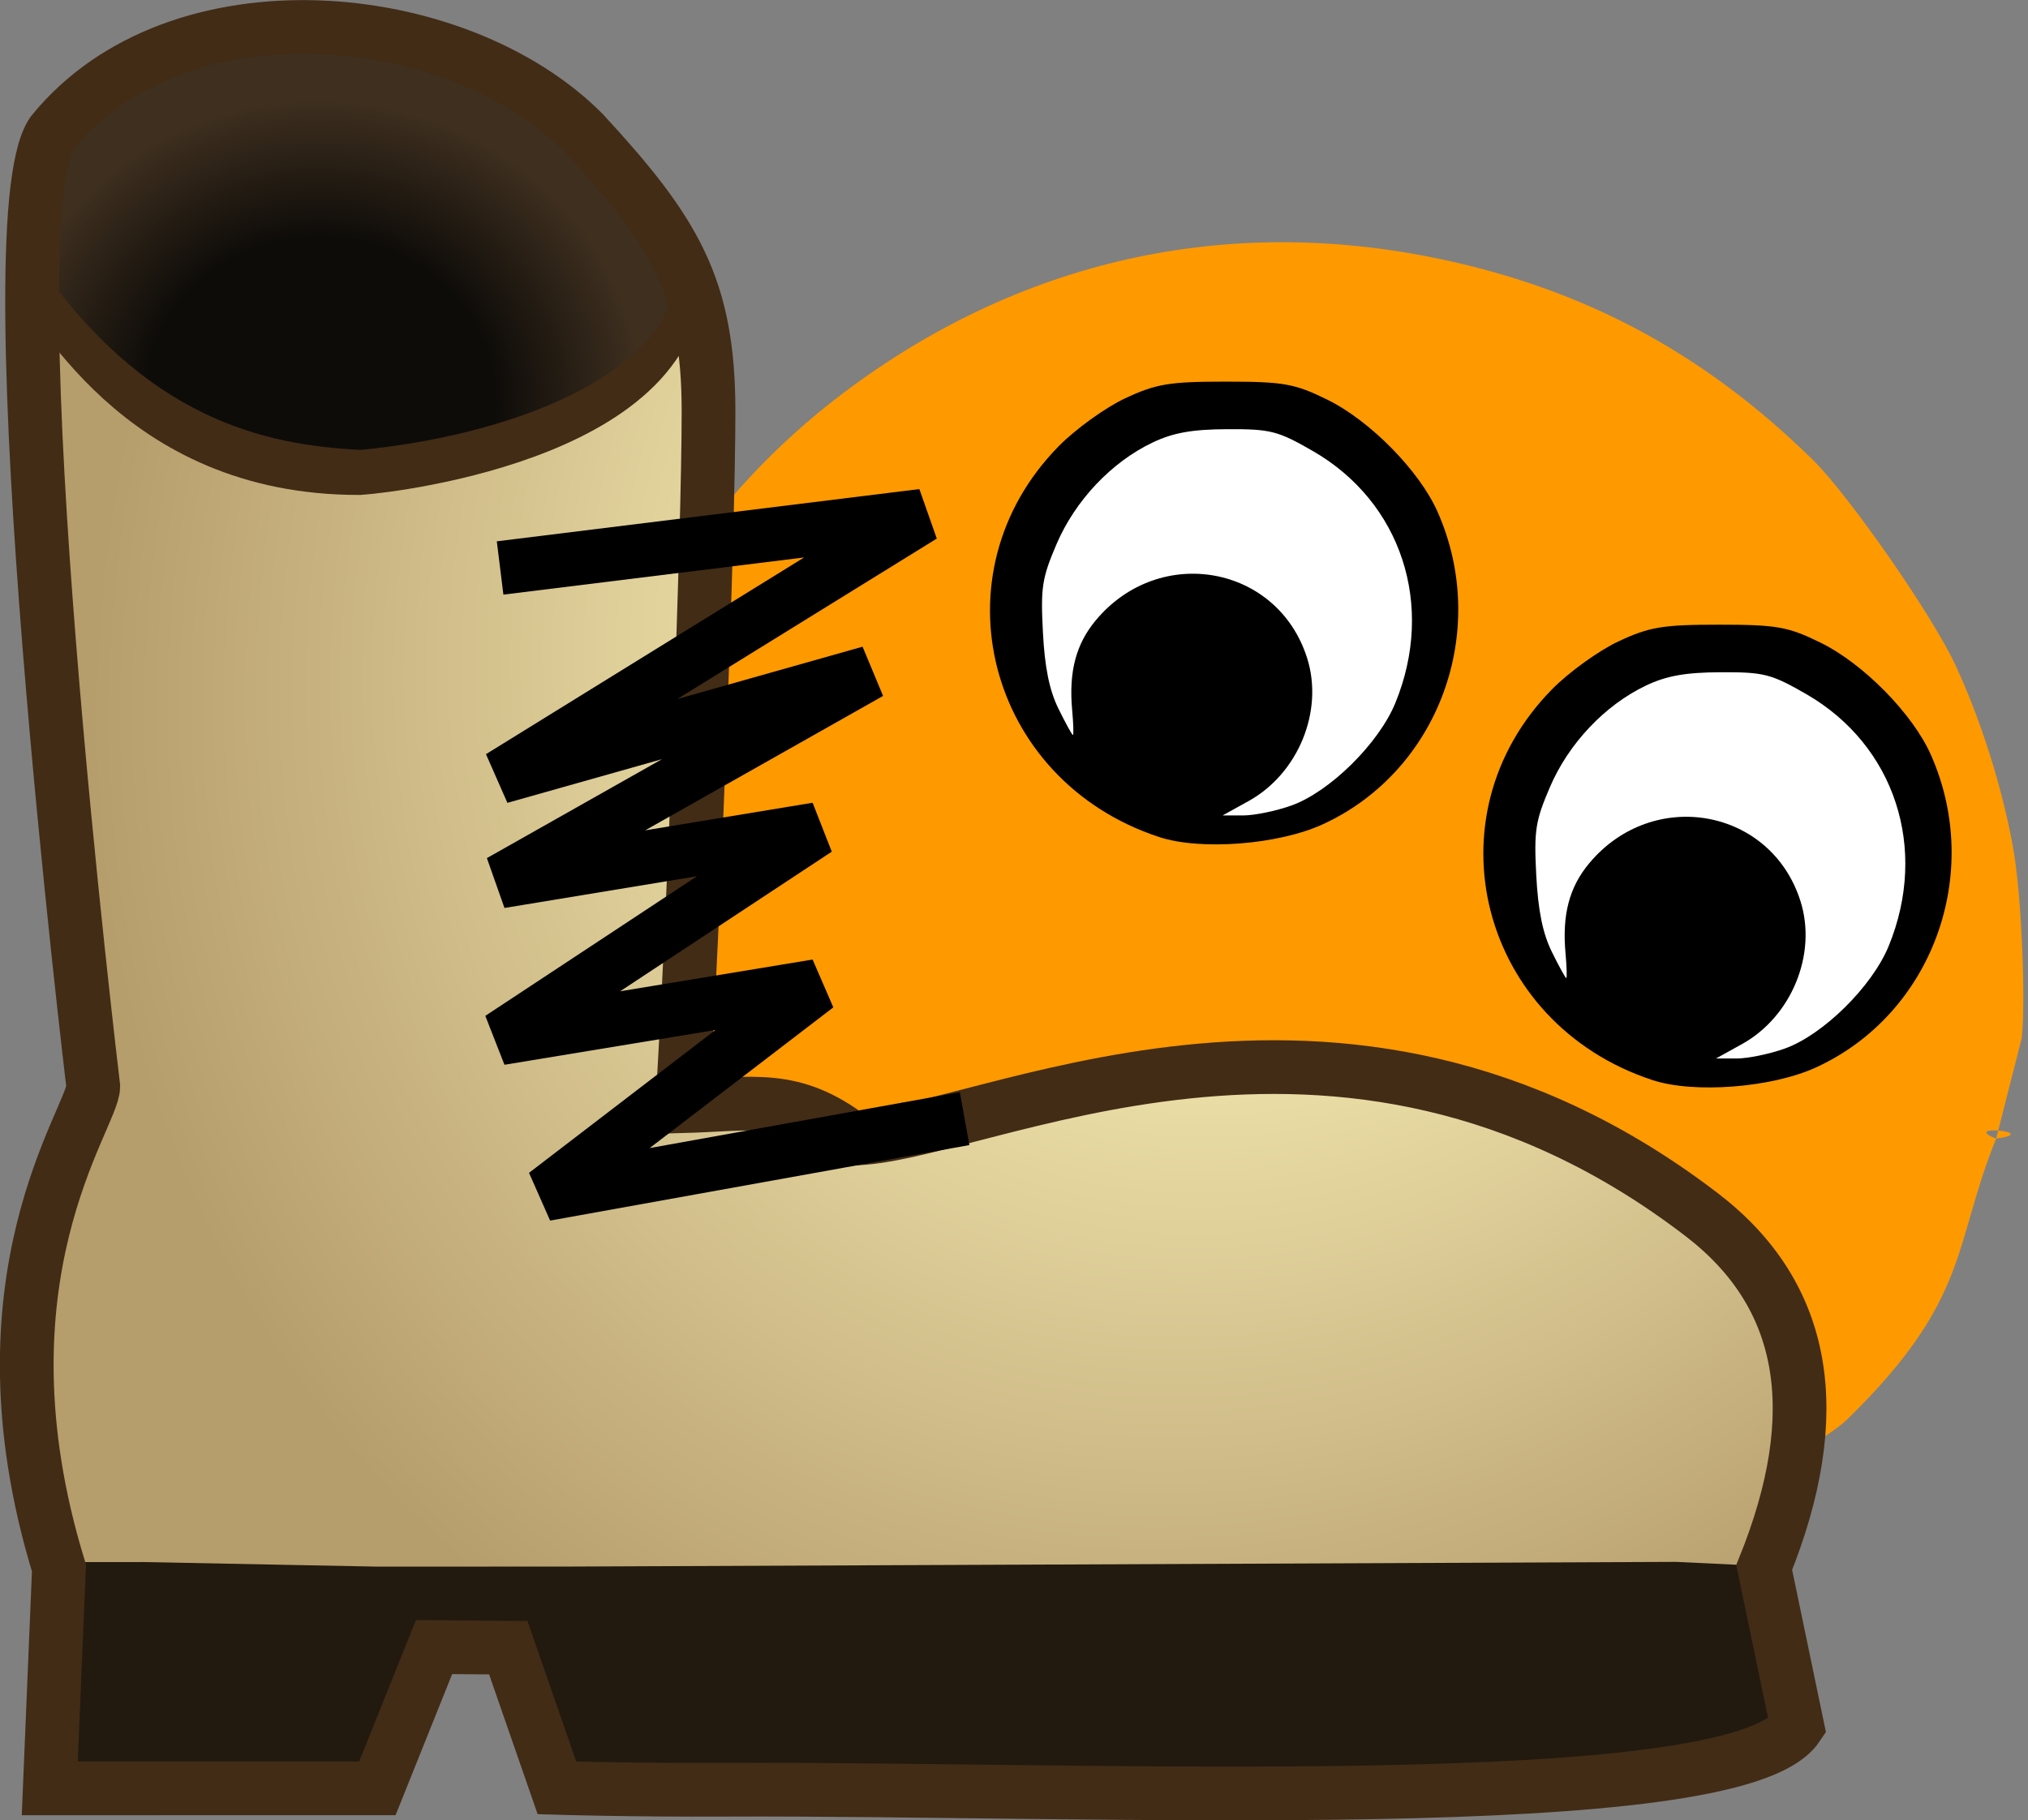 <?xml version="1.0" encoding="UTF-8" standalone="no"?>
<svg
   xmlns:dc="http://purl.org/dc/elements/1.1/"
   xmlns:cc="http://creativecommons.org/ns#"
   xmlns:rdf="http://www.w3.org/1999/02/22-rdf-syntax-ns#"
   xmlns:svg="http://www.w3.org/2000/svg"
   xmlns="http://www.w3.org/2000/svg"
   xmlns:xlink="http://www.w3.org/1999/xlink"
   xmlns:sodipodi="http://sodipodi.sourceforge.net/DTD/sodipodi-0.dtd"
   xmlns:inkscape="http://www.inkscape.org/namespaces/inkscape"
   version="1.1"
   width="22.048"
   height="19.794"
   id="svg4231"
   inkscape:version="0.92.2 5c3e80d, 2017-08-06"
   sodipodi:docname="initrd.svg"
   inkscape:export-filename="boot114x96-B.png"
   inkscape:export-xdpi="467.23175"
   inkscape:export-ydpi="467.23175"
   style="color-interpolation:linearRGB">
  <rect width="100%" height="100%" fill="#808080" stroke="none"/>
  <title
     id="title6457">Boot, 48x48</title>
  <defs
     id="defs4270">
    <radialGradient
       id="radialGradient3839"
       gradientUnits="userSpaceOnUse"
       cx="0"
       cy="0"
       r="64"
       gradientTransform="matrix(0.211,0.119,-0.2,0.354,17.547,33.033)">
      <stop
         offset="0.27"
         stop-color="#f9efb6"
         id="stop3841" />
      <stop
         offset="1"
         stop-color="#b69d6c"
         id="stop3843" />
    </radialGradient>
    <radialGradient
       id="radialGradient3804"
       gradientUnits="userSpaceOnUse"
       cx="0"
       cy="0"
       r="64"
       gradientTransform="matrix(0.211,0.119,-0.2,0.354,17.547,33.033)">
      <stop
         offset="0.547"
         id="stop3806"
         style="stop-color:#0e0c09;stop-opacity:1" />
      <stop
         offset="1"
         id="stop3808"
         style="stop-color:#3e2f1f;stop-opacity:1" />
    </radialGradient>
    <linearGradient
       id="linearGradient5566">
      <stop
         style="stop-color:#efe4dc;stop-opacity:0.675;"
         offset="0"
         id="stop5568" />
      <stop
         style="stop-color:#e3c79f;stop-opacity:0.674;"
         offset="1"
         id="stop5570" />
    </linearGradient>
    <radialGradient
       gradientTransform="matrix(0.211,0.119,-0.2,0.354,17.547,33.033)"
       r="64"
       cy="0"
       cx="0"
       gradientUnits="userSpaceOnUse"
       id="gradient0">
      <stop
         id="stop4244"
         stop-color="#f9efb6"
         offset="0.27" />
      <stop
         id="stop4246"
         stop-color="#b69d6c"
         offset="1" />
    </radialGradient>
    <radialGradient
       inkscape:collect="always"
       xlink:href="#gradient0"
       id="radialGradient4287"
       gradientUnits="userSpaceOnUse"
       gradientTransform="matrix(0.119,0.066,-0.112,0.197,-34.072,26.234)"
       cx="0"
       cy="0"
       r="64" />
    <radialGradient
       inkscape:collect="always"
       xlink:href="#radialGradient3839"
       id="radialGradient5525"
       cx="6.133"
       cy="51.199"
       fx="6.133"
       fy="51.199"
       r="17.319"
       gradientTransform="matrix(-0.471,0.672,0.581,0.407,-12.91,-18.992)"
       gradientUnits="userSpaceOnUse" />
    <radialGradient
       inkscape:collect="always"
       xlink:href="#radialGradient3804"
       id="radialGradient5564"
       cx="30.697"
       cy="34.355"
       fx="30.697"
       fy="34.355"
       r="5.666"
       gradientTransform="matrix(-0.614,-0.039,-0.038,0.578,23.636,-14.285)"
       gradientUnits="userSpaceOnUse" />
    <linearGradient
       id="linearGradient3816">
      <stop
         style="stop-color:#000000;stop-opacity:1;"
         offset="0"
         id="stop3818" />
      <stop
         style="stop-color:#000000;stop-opacity:0;"
         offset="1"
         id="stop3820" />
    </linearGradient>
  </defs>
  <sodipodi:namedview
     pagecolor="#ffffff"
     bordercolor="#666666"
     borderopacity="1"
     objecttolerance="10"
     gridtolerance="10"
     guidetolerance="10"
     inkscape:pageopacity="0"
     inkscape:pageshadow="2"
     inkscape:window-width="1350"
     inkscape:window-height="708"
     id="namedview4268"
     showgrid="false"
     inkscape:zoom="16"
     inkscape:cx="-8.3519074"
     inkscape:cy="10.246076"
     inkscape:window-x="0"
     inkscape:window-y="0"
     inkscape:window-maximized="1"
     inkscape:current-layer="g3841" />
  <g
     id="g3841"
     transform="matrix(0.045,0,0,0.045,6.575,3.131)">
    <path
       sodipodi:nodetypes="cccsccccccccccccccccccccccccccccc"
       inkscape:connector-curvature="0"
       id="path567"
       style="font-size:12px;fill:#ff9900;fill-opacity:1;fill-rule:evenodd;stroke-width:1.206"
       d="m 31.762,284.119 c 3.214,3.6 6.043,6.597 6.286,6.659 0.243,0.062 1.421,-1.257 2.618,-2.933 1.197,-1.675 6.484,-6.378 11.749,-10.45 5.265,-4.072 12.917,-10.226 17.004,-13.675 4.087,-3.45 12.507,-9.994 18.708,-14.544 l 11.278,-8.272 -9.142,-6.74 C 55.149,208.278 47.125,258.058 52.399,209.607 c 1.37,-12.578 -7.677,-4.248 -5.699,-7.76 2.177,-3.866 31.548,14.322 24.895,-5.176 5.567,3.064 12.207,1.978 8.075,21.22 -5.413,25.203 -3.528,-19.157 0,0 4.989,27.09 3.618,-7.405 28.592,8.314 l 8.143,5.124 5.321,-2.547 c 17.819,-8.533 34.9,-13.433 40.718,-11.682 1.244,0.374 5.019,2.853 8.388,5.51 5.787,4.56 6.379,4.734 10.654,3.115 14.963,-5.665 24.147,-4.455 31.391,4.136 2.409,2.856 26.161,77.902 26.512,77.671 0.352,-0.231 52.196,-25.77 60.672,-34.031 29.927,-29.169 25.551,-41.94 36.091,-67.95 11.311,-1.539 -9.009,-3.547 0,0 l 6.184,-24.307 v 0 c 0.943,-8.4 0.077,-34.141 -2.174,-46.444 -2.635,-14.402 -7.78,-30.615 -13.865,-43.693 C 320.62,78.907 300.536,50.029 291.732,41.41 265.668,15.891 237.191,0.529 202.148,-6.918 150.157,-17.968 100.135,-6.745 57.412,25.553 -7.226,74.419 -30.273,162.75 2.113,237.495 c 4.82,11.125 21.809,37.84 29.649,46.624 z" />
    <g
       id="g3940"
       transform="translate(13.704,25.451)">
      <path
         inkscape:connector-curvature="0"
         d="m 239.448,165.971 c -41.688,-13.674 -54.55,-63.689 -24.286,-94.453 4.046,-4.114 11.241,-9.306 15.989,-11.538 7.487,-3.521 10.719,-4.061 24.329,-4.061 13.963,0 16.672,0.479 24.525,4.337 10.381,5.098 22.296,17.215 26.686,27.138 12.733,28.785 0.268,62.671 -27.774,75.51 -10.717,4.905 -29.428,6.36 -39.469,3.067 z"
         style="font-size:12px;fill-rule:evenodd;stroke-width:1.57"
         id="path568" />
      <path
         inkscape:connector-curvature="0"
         d="m 271.378,158.347 c 9.262,-3.311 21.093,-14.982 25.104,-24.768 9.661,-23.561 1.484,-48.553 -19.916,-60.883 -8.474,-4.881 -10.225,-5.33 -20.655,-5.285 -8.489,0.036 -13.094,0.855 -18.055,3.213 -9.934,4.723 -18.712,14.008 -23.229,24.569 -3.503,8.191 -3.855,10.467 -3.288,21.296 0.446,8.537 1.558,14.002 3.758,18.475 1.718,3.494 3.288,6.352 3.489,6.352 0.201,0 0.12,-2.705 -0.181,-6.011 -0.846,-9.309 0.917,-15.987 5.748,-21.759 15.427,-18.436 43.956,-13.278 51.034,9.228 4.019,12.775 -2.171,27.857 -14.157,34.496 l -6.278,3.477 h 4.956 c 2.726,0 7.977,-1.079 11.671,-2.4 z"
         style="font-size:12px;fill:#ffffff;fill-rule:evenodd;stroke-width:1.459"
         id="path569" />
    </g>
    <g
       id="g3946"
       transform="translate(-105.487,-33.282)">
      <path
         id="path3942"
         style="font-size:12px;fill-rule:evenodd;stroke-width:1.57"
         d="m 239.448,165.971 c -41.688,-13.674 -54.55,-63.689 -24.286,-94.453 4.046,-4.114 11.241,-9.306 15.989,-11.538 7.487,-3.521 10.719,-4.061 24.329,-4.061 13.963,0 16.672,0.479 24.525,4.337 10.381,5.098 22.296,17.215 26.686,27.138 12.733,28.785 0.268,62.671 -27.774,75.51 -10.717,4.905 -29.428,6.36 -39.469,3.067 z"
         inkscape:connector-curvature="0" />
      <path
         id="path3944"
         style="font-size:12px;fill:#ffffff;fill-rule:evenodd;stroke-width:1.459"
         d="m 271.378,158.347 c 9.262,-3.311 21.093,-14.982 25.104,-24.768 9.661,-23.561 1.484,-48.553 -19.916,-60.883 -8.474,-4.881 -10.225,-5.33 -20.655,-5.285 -8.489,0.036 -13.094,0.855 -18.055,3.213 -9.934,4.723 -18.712,14.008 -23.229,24.569 -3.503,8.191 -3.855,10.467 -3.288,21.296 0.446,8.537 1.558,14.002 3.758,18.475 1.718,3.494 3.288,6.352 3.489,6.352 0.201,0 0.12,-2.705 -0.181,-6.011 -0.846,-9.309 0.917,-15.987 5.748,-21.759 15.427,-18.436 43.956,-13.278 51.034,9.228 4.019,12.775 -2.171,27.857 -14.157,34.496 l -6.278,3.477 h 4.956 c 2.726,0 7.977,-1.079 11.671,-2.4 z"
         inkscape:connector-curvature="0" />
    </g>
  </g>
  <path
     inkscape:connector-curvature="0"
     id="path4237"
     d="m 0.687,16.589 c -0.436,-1.982 0.396,-7.113 0.217,-7.736 0,0 -1.019,-6.389 -0.34,-7.402 1.359,-1.678 4.405,-1.384 5.777,0 0.997,1.08 1.359,1.685 1.359,3.03 0,1.345 -0.125,5.216 -0.286,7.341 0.447,0.122 0.805,0.072 1.27,0.422 0.572,0.143 6.046,-2.033 10.013,1.009 1.138,0.873 1.18,2.501 0.501,4.182 l 0.34,1.345 c -0.68,1.009 -7.701,0.67 -11.638,0.688 -1.04,0.005 -1.695,-0.045 -1.695,-0.045 l -0.655,-1.524 -0.858,0.019 -0.844,1.536 -3.309,3.39e-4 z"
     style="fill:url(#radialGradient5525);fill-opacity:1;stroke:none;stroke-width:0.584"
     sodipodi:nodetypes="ccccsccsccscccccc" />
  <path
     style="fill:#221a0f;fill-opacity:1;stroke:none;stroke-width:0.584"
     d="m 18.988,17.02 0.546,1.756 c -0.68,1.009 -7.706,0.662 -11.643,0.68 -1.04,0.005 -1.681,-0.036 -1.681,-0.036 l -0.662,-1.52 -0.858,0.018 -0.841,1.52 -3.309,0.018 0.141,-2.47 0.883,-4.72e-4 2.552,0.05 2.069,-9.93e-4 12.035,-0.051 z"
     id="path5542"
     inkscape:connector-curvature="0"
     sodipodi:nodetypes="cccccccccccccc" />
  <path
     style="fill:none;stroke:#422c16;stroke-width:0.584px;stroke-linecap:butt;stroke-linejoin:miter;stroke-opacity:1"
     d="M 7.341,2.769 C 7.592,4.665 4.303,5.064 3.908,5.09 1.484,5.094 0.638,3.231 0.316,2.927"
     id="path5549"
     inkscape:connector-curvature="0"
     sodipodi:nodetypes="ccc" />
  <path
     style="fill:url(#radialGradient5564);fill-opacity:1;fill-rule:nonzero;stroke:none;stroke-width:0.621"
     d="M 0.388,2.824 C 1.578,4.557 2.872,4.841 3.924,4.892 5.783,4.709 7.516,3.929 7.341,2.769 6.091,0.262 2.349,-0.49 0.58,1.498 0.373,2.058 0.383,2.623 0.388,2.824 Z"
     id="path5553"
     inkscape:connector-curvature="0"
     sodipodi:nodetypes="ccccc" />
  <path
     sodipodi:nodetypes="ccccsccsccscccccc"
     style="fill:none;stroke:#422c16;stroke-width:0.584;stroke-miterlimit:4;stroke-dasharray:none;stroke-opacity:1"
     d="m 0.641,17.05 c -0.966,-3.148 0.373,-4.9 0.373,-5.236 0,0 -1.127,-9.358 -0.447,-10.37 1.359,-1.678 4.405,-1.384 5.777,0 0.997,1.08 1.359,1.685 1.359,3.03 0,1.345 -0.161,5.538 -0.286,7.555 0.769,-0.021 1.198,-0.143 1.842,0.351 1.359,0 5.277,-2.212 9.244,0.83 1.138,0.873 1.357,2.153 0.677,3.834 l 0.36,1.729 c -0.68,1.009 -7.701,0.67 -11.638,0.688 -1.04,0.005 -1.847,-0.02 -1.847,-0.02 l -0.529,-1.524 -0.807,-0.007 -0.616,1.536 -3.562,3.39e-4 z"
     id="path5533"
     inkscape:connector-curvature="0" />
  <path
     style="fill:none;stroke:#000000;stroke-width:0.584;stroke-miterlimit:4;stroke-dasharray:none"
     d="M 10.487,12.164 5.929,12.985 8.882,10.722 5.437,11.29 8.882,9.017 5.437,9.585 9.457,7.313 5.437,8.449 10.031,5.608 5.437,6.176"
     id="path5607"
     inkscape:connector-curvature="0"
     sodipodi:nodetypes="cccccccccc" />
</svg>
